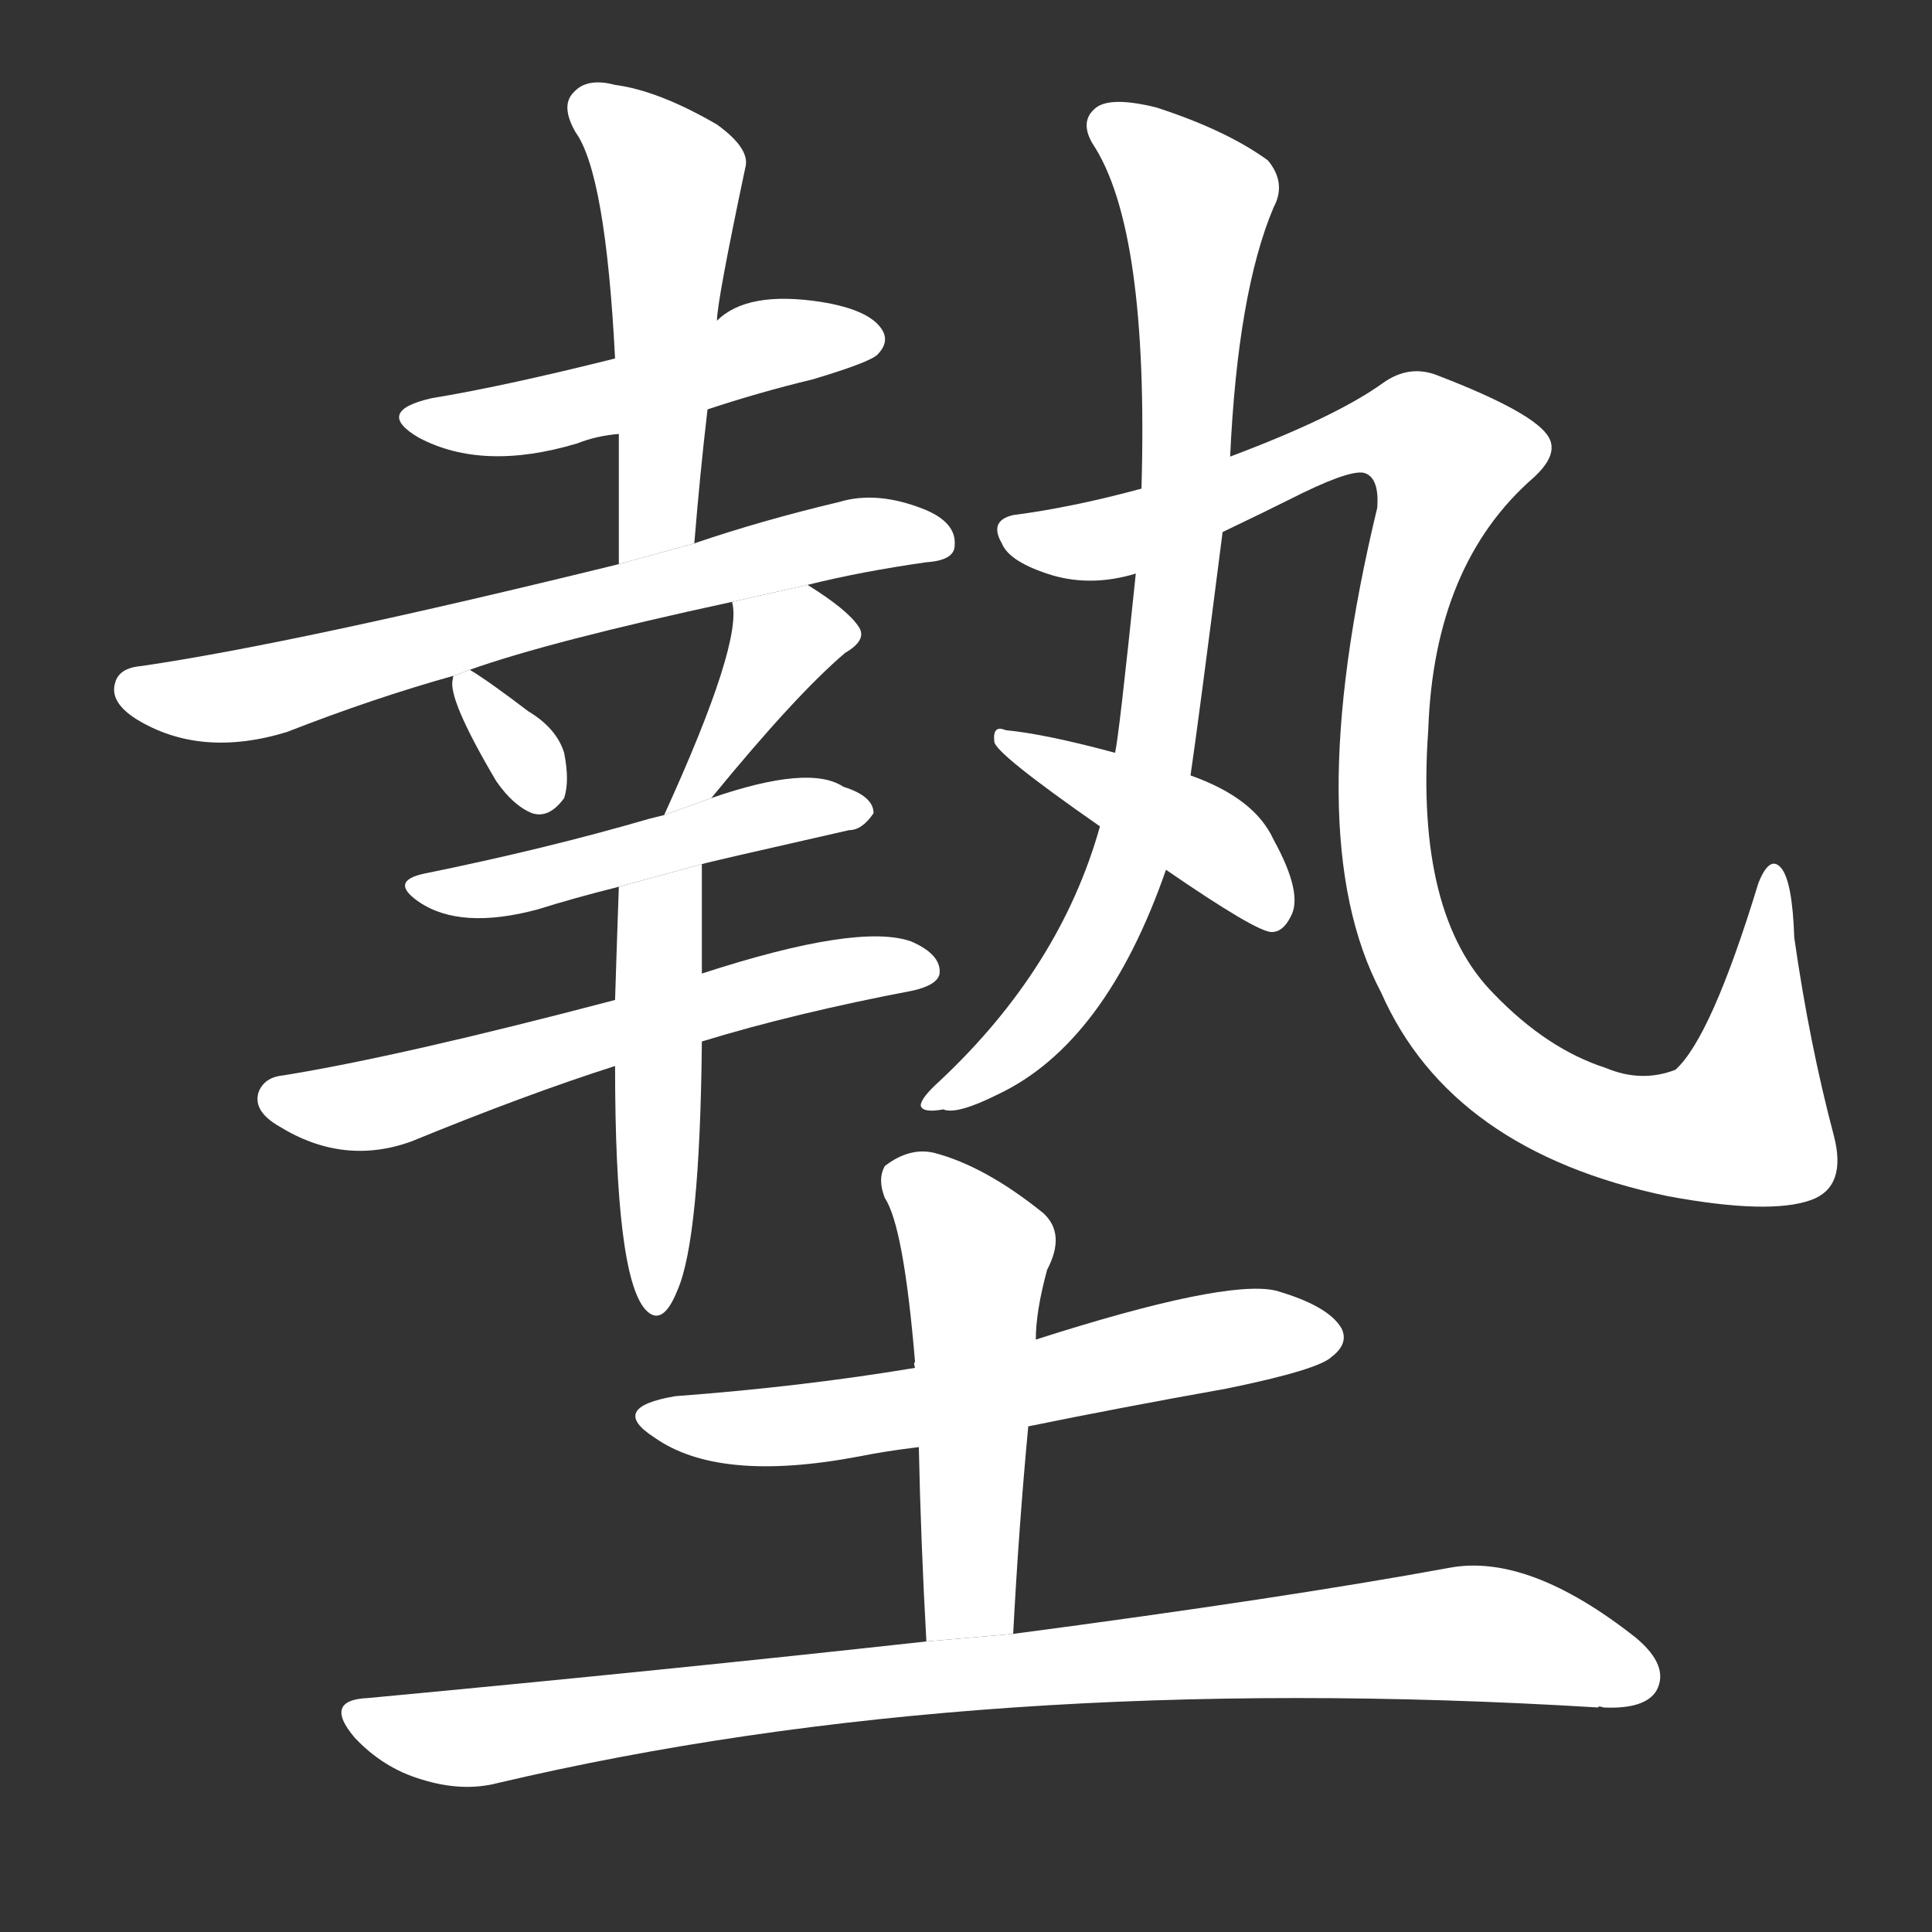 <!-- u588a_dian4_trad_advance_money_pay_for_another -->
<!-- 588A -->
<!--  -->
<!--  -->
<svg viewBox="0 0 1024 1024">
  <rect x="0" y="0" width="1024" height="1024" fill="#333333" stroke="none"/>
  <g transform="scale(1, -1) translate(0, -900)">
    <path fill="#FFFFFF" d="M 375 683 Q 402 692 431 699 Q 461 708 465 712 Q 472 719 467 726 Q 460 736 435 740 Q 396 746 380 730 L 326 710 Q 266 695 229 689 Q 198 682 222 668 Q 256 650 306 665 Q 316 669 328 670 L 375 683 Z"></path>
    <path fill="#FFFFFF" d="M 368 612 Q 371 649 375 683 L 380 730 Q 380 740 395 811 Q 398 821 380 834 Q 349 852 326 855 Q 311 859 304 851 Q 297 844 305 830 Q 321 808 326 710 L 328 670 Q 328 639 328 601 L 368 612 Z"></path>
    <path fill="#FFFFFF" d="M 428 590 Q 456 597 491 602 Q 506 603 506 611 Q 507 623 490 630 Q 465 640 445 634 Q 403 624 368 612 L 328 601 Q 157 559 75 547 Q 63 546 61 538 Q 58 528 72 519 Q 106 498 152 512 Q 198 530 241 542 L 249 545 Q 291 560 388 581 L 428 590 Z"></path>
    <path fill="#FFFFFF" d="M 241 542 Q 240 542 240 540 Q 237 530 263 486 Q 272 473 282 469 Q 291 466 299 477 Q 302 486 299 501 Q 295 514 280 523 Q 259 539 249 545 L 241 542 Z"></path>
    <path fill="#FFFFFF" d="M 377 477 Q 422 532 448 554 Q 460 561 455 568 Q 449 577 428 590 L 388 581 Q 394 560 352 468 L 377 477 Z"></path>
    <path fill="#FFFFFF" d="M 372 442 Q 375 443 450 460 Q 457 460 463 469 Q 463 478 447 483 Q 429 495 377 477 L 352 468 L 344 466 Q 289 450 225 437 Q 206 433 222 422 Q 244 407 285 418 Q 304 424 328 430 L 372 442 Z"></path>
    <path fill="#FFFFFF" d="M 372 348 Q 421 363 484 375 Q 497 378 498 384 Q 499 394 483 401 Q 455 411 372 384 L 326 370 Q 212 340 150 330 Q 140 329 137 321 Q 134 311 148 303 Q 182 282 218 295 Q 279 320 326 335 L 372 348 Z"></path>
    <path fill="#FFFFFF" d="M 372 384 Q 372 414 372 442 L 328 430 Q 327 402 326 370 L 326 335 Q 326 224 342 206 Q 351 196 359 216 Q 371 243 372 348 L 372 384 Z"></path>
    <path fill="#FFFFFF" d="M 631 489 Q 635 516 648 618 L 652 658 Q 656 745 675 790 Q 682 803 672 815 Q 650 831 613 843 Q 589 849 581 843 Q 572 836 579 824 Q 609 779 605 641 L 602 596 Q 593 509 591 501 L 583 462 Q 562 387 498 327 Q 488 318 488 314 Q 489 310 500 312 Q 507 309 529 320 Q 586 347 618 439 L 631 489 Z"></path>
    <path fill="#FFFFFF" d="M 648 618 Q 669 628 691 639 Q 718 652 724 649 Q 731 646 730 631 Q 688 457 732 374 Q 769 290 884 266 Q 938 256 960 264 Q 979 271 972 298 Q 959 347 951 403 Q 950 433 944 440 Q 938 447 932 432 Q 907 350 888 333 Q 870 326 851 334 Q 820 344 792 373 Q 750 415 757 513 Q 760 601 813 647 Q 826 659 821 668 Q 814 681 762 701 Q 747 707 733 697 Q 708 679 652 658 L 605 641 Q 568 631 537 627 Q 524 624 531 612 Q 535 602 558 595 Q 579 589 602 596 L 648 618 Z"></path>
    <path fill="#FFFFFF" d="M 618 439 Q 666 406 674 406 Q 680 406 684 414 Q 691 426 675 455 Q 665 477 631 489 L 591 501 Q 554 511 533 513 Q 526 516 527 507 Q 527 501 583 462 L 618 439 Z"></path>
    <path fill="#FFFFFF" d="M 545 144 Q 594 154 650 164 Q 699 174 706 181 Q 715 188 711 196 Q 704 208 676 216 Q 649 222 549 190 L 485 175 Q 425 165 358 160 Q 322 154 347 138 Q 381 114 455 128 Q 470 131 487 133 L 545 144 Z"></path>
    <path fill="#FFFFFF" d="M 537 34 Q 540 91 545 144 L 549 190 Q 549 205 555 227 Q 565 246 553 257 Q 522 282 495 289 Q 482 292 469 282 Q 465 275 469 265 Q 479 250 485 178 Q 484 178 485 175 L 487 133 Q 488 84 491 30 L 537 34 Z"></path>
    <path fill="#FFFFFF" d="M 491 30 Q 355 15 195 0 Q 171 -1 188 -21 Q 203 -37 223 -43 Q 245 -50 264 -45 Q 519 15 847 -5 Q 847 -4 850 -5 Q 872 -6 878 4 Q 885 17 867 32 Q 810 77 768 69 Q 681 53 537 34 L 491 30 Z"></path>
  </g>
</svg>
